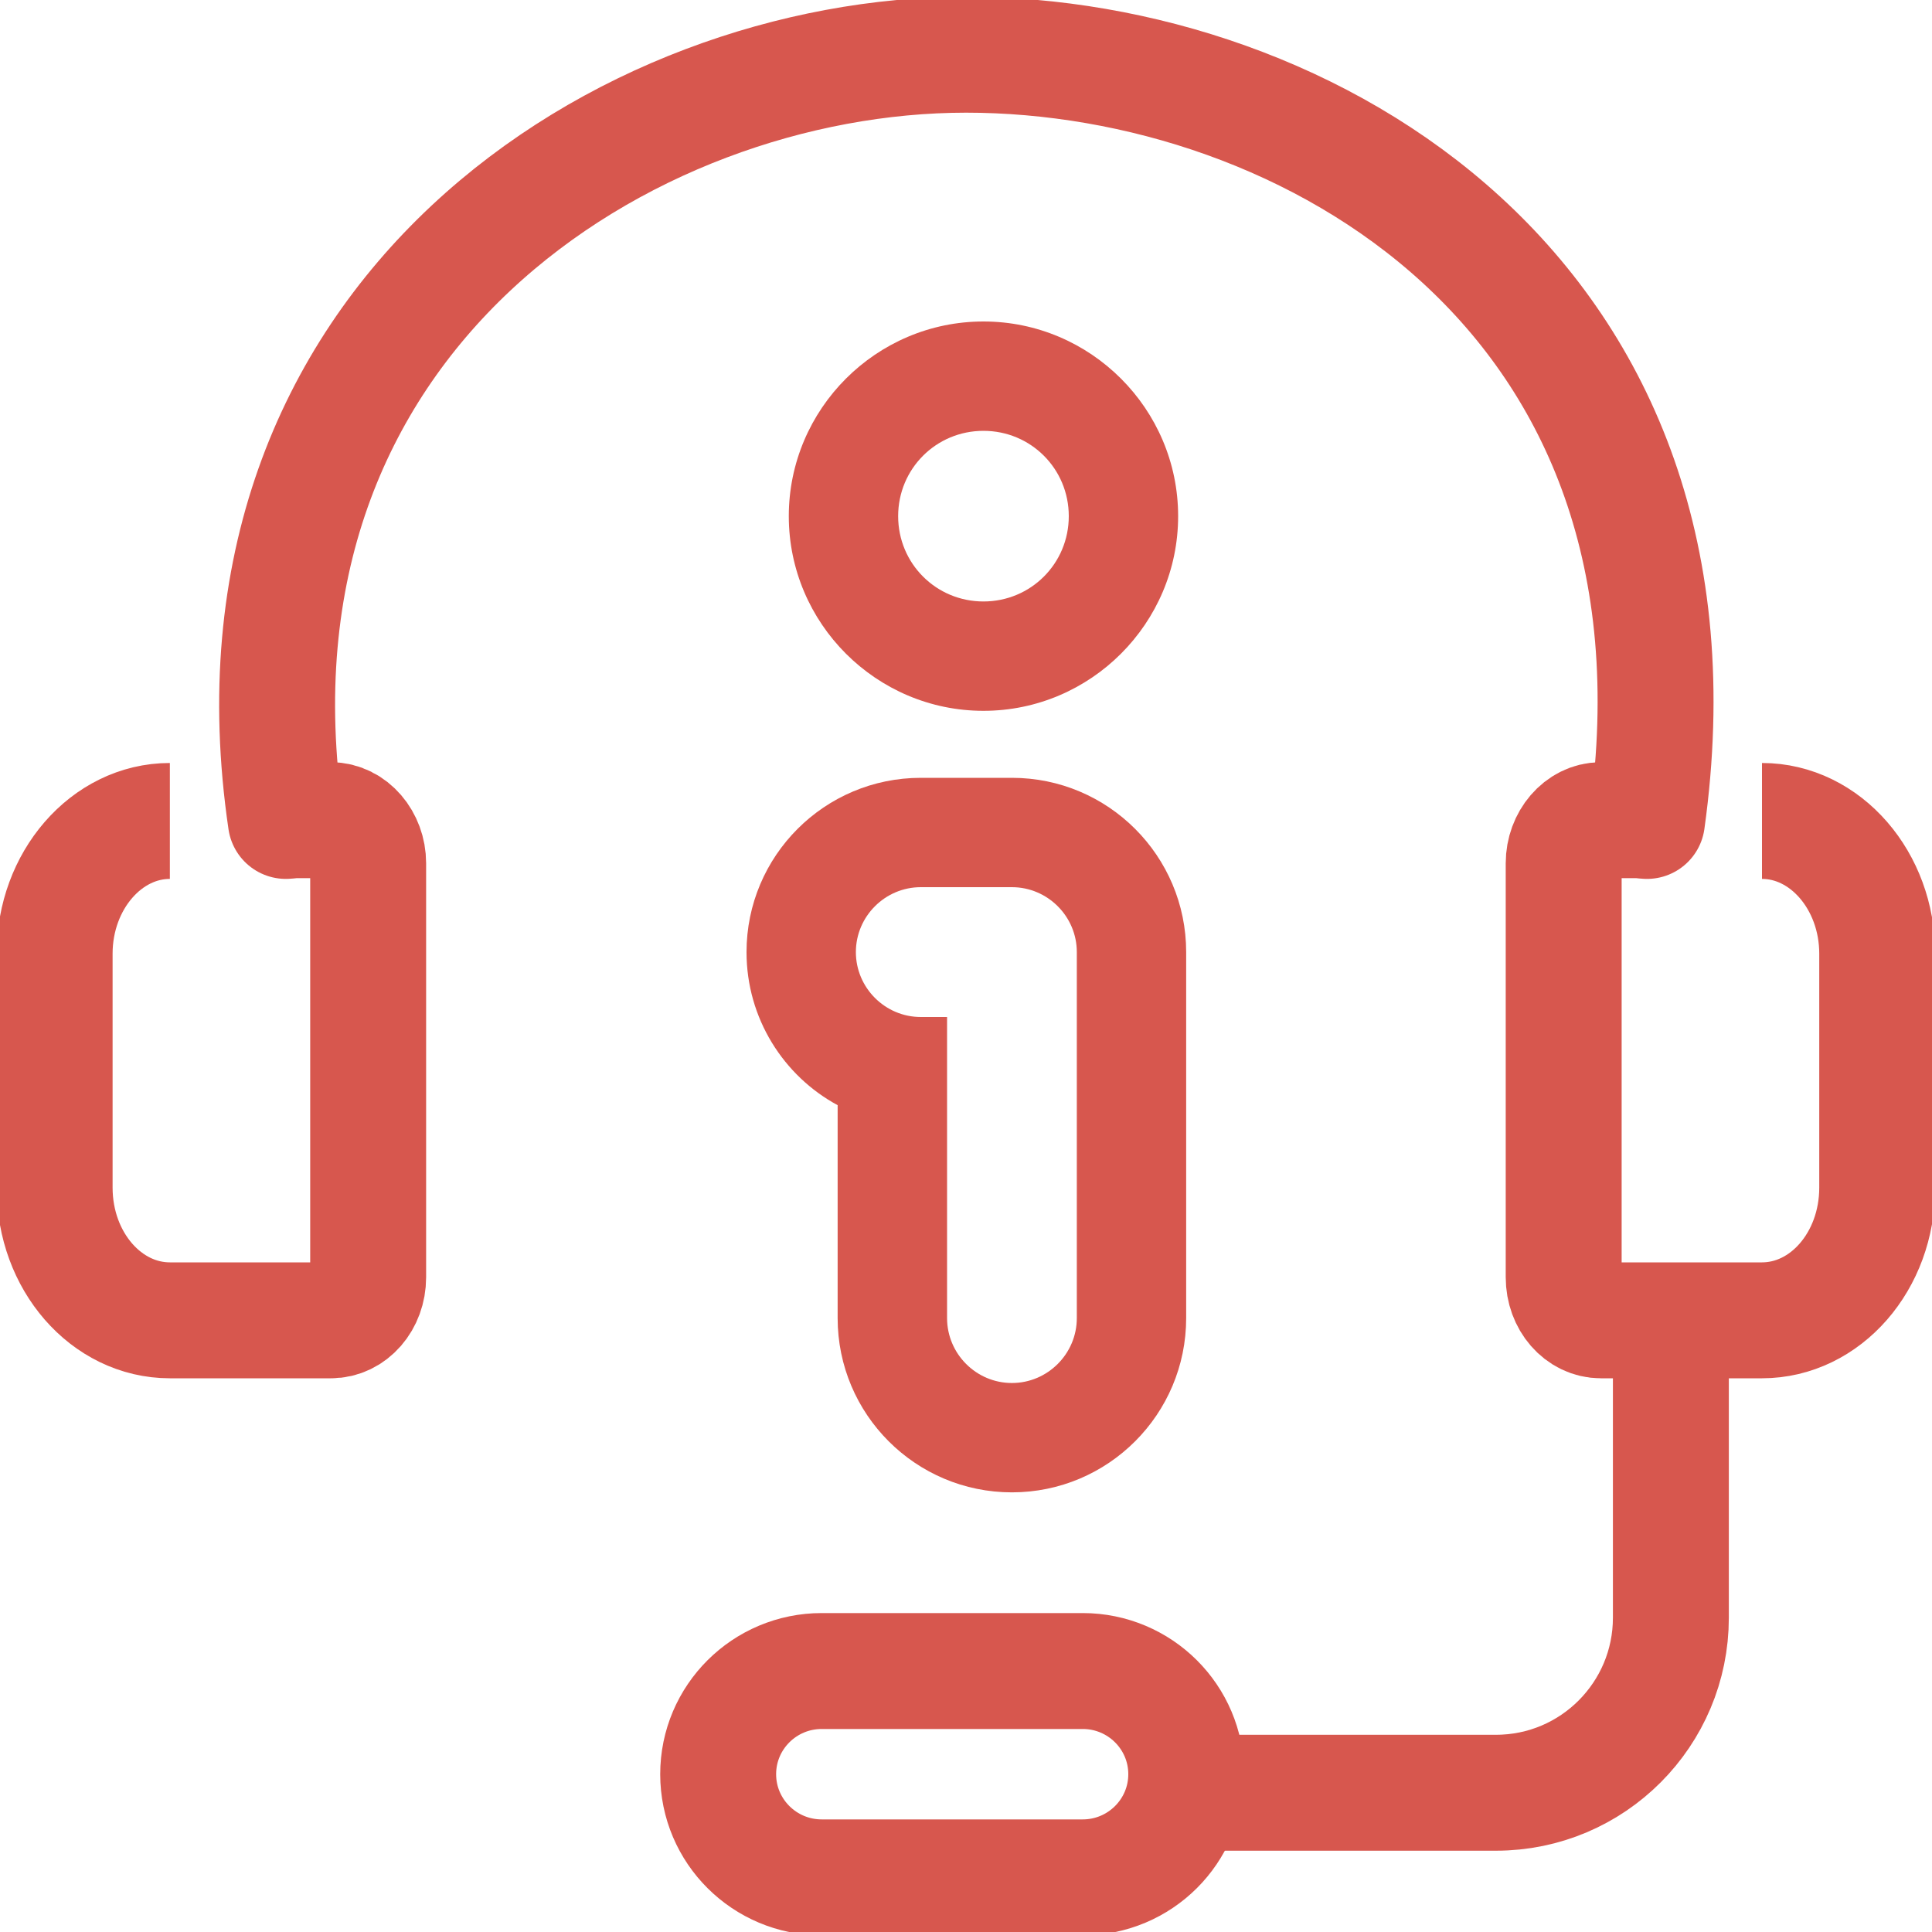 <svg width="25" height="25" viewBox="0 0 25 25" fill="none" xmlns="http://www.w3.org/2000/svg">
<g clip-path="url(#clip0_1441_909)">
<path d="M3.699 10.623C2.737 4.085 8.105 0.708 12.501 0.708C16.897 0.708 22.265 3.793 21.312 10.623" stroke="#D7574E" stroke-width="1.5" stroke-linecap="round" stroke-linejoin="round"/>
<path d="M2.198 10.623C1.377 10.623 0.707 11.396 0.707 12.34V15.368C0.707 16.321 1.377 17.085 2.198 17.085H4.282C4.547 17.085 4.764 16.84 4.764 16.528V11.17C4.764 10.868 4.547 10.613 4.282 10.613H3.698" stroke="#D7574E" stroke-width="1.5" stroke-linejoin="round"/>
<path d="M22.8 10.623C23.621 10.623 24.291 11.396 24.291 12.34V15.368C24.291 16.321 23.621 17.085 22.8 17.085H20.715C20.451 17.085 20.234 16.84 20.234 16.528V11.17C20.234 10.868 20.451 10.613 20.715 10.613H21.3" stroke="#D7574E" stroke-width="1.5" stroke-linejoin="round"/>
<path d="M21.621 17.085V20.934C21.621 22.179 20.612 23.198 19.357 23.198H15.348" stroke="#D7574E" stroke-width="1.5" stroke-linejoin="round"/>
<path d="M14.01 21.623H10.633C9.893 21.623 9.293 22.221 9.293 22.958C9.293 23.695 9.893 24.293 10.633 24.293H14.01C14.75 24.293 15.35 23.695 15.35 22.958C15.35 22.221 14.75 21.623 14.01 21.623Z" stroke="#D7574E" stroke-width="1.5" stroke-linecap="round" stroke-linejoin="round"/>
<path d="M13.094 11.48C13.556 11.48 13.934 11.858 13.934 12.32V17.056C13.934 17.518 13.556 17.896 13.094 17.896C12.632 17.896 12.255 17.518 12.255 17.056V13.16H11.915C11.453 13.16 11.075 12.782 11.075 12.32C11.075 11.858 11.453 11.48 11.915 11.48H13.094ZM13.094 10.065H11.915C10.67 10.065 9.66 11.075 9.66 12.32C9.66 13.179 10.141 13.924 10.839 14.301V17.056C10.839 18.301 11.849 19.311 13.094 19.311C14.339 19.311 15.349 18.301 15.349 17.056V12.32C15.349 11.075 14.339 10.065 13.094 10.065Z" fill="#D7574E"/>
<path d="M12.726 5.575C13.339 5.575 13.83 6.066 13.83 6.679C13.83 7.292 13.339 7.783 12.726 7.783C12.113 7.783 11.622 7.292 11.622 6.679C11.622 6.066 12.113 5.575 12.726 5.575ZM12.726 4.16C11.339 4.16 10.207 5.292 10.207 6.679C10.207 8.066 11.339 9.198 12.726 9.198C14.113 9.198 15.245 8.066 15.245 6.679C15.245 5.292 14.113 4.16 12.726 4.16Z" fill="#D7574E"/>
</g>
<defs>
<clipPath id="clip0_1441_909">
<rect width="25" height="25" fill="white"/>
</clipPath>
</defs>
</svg>
